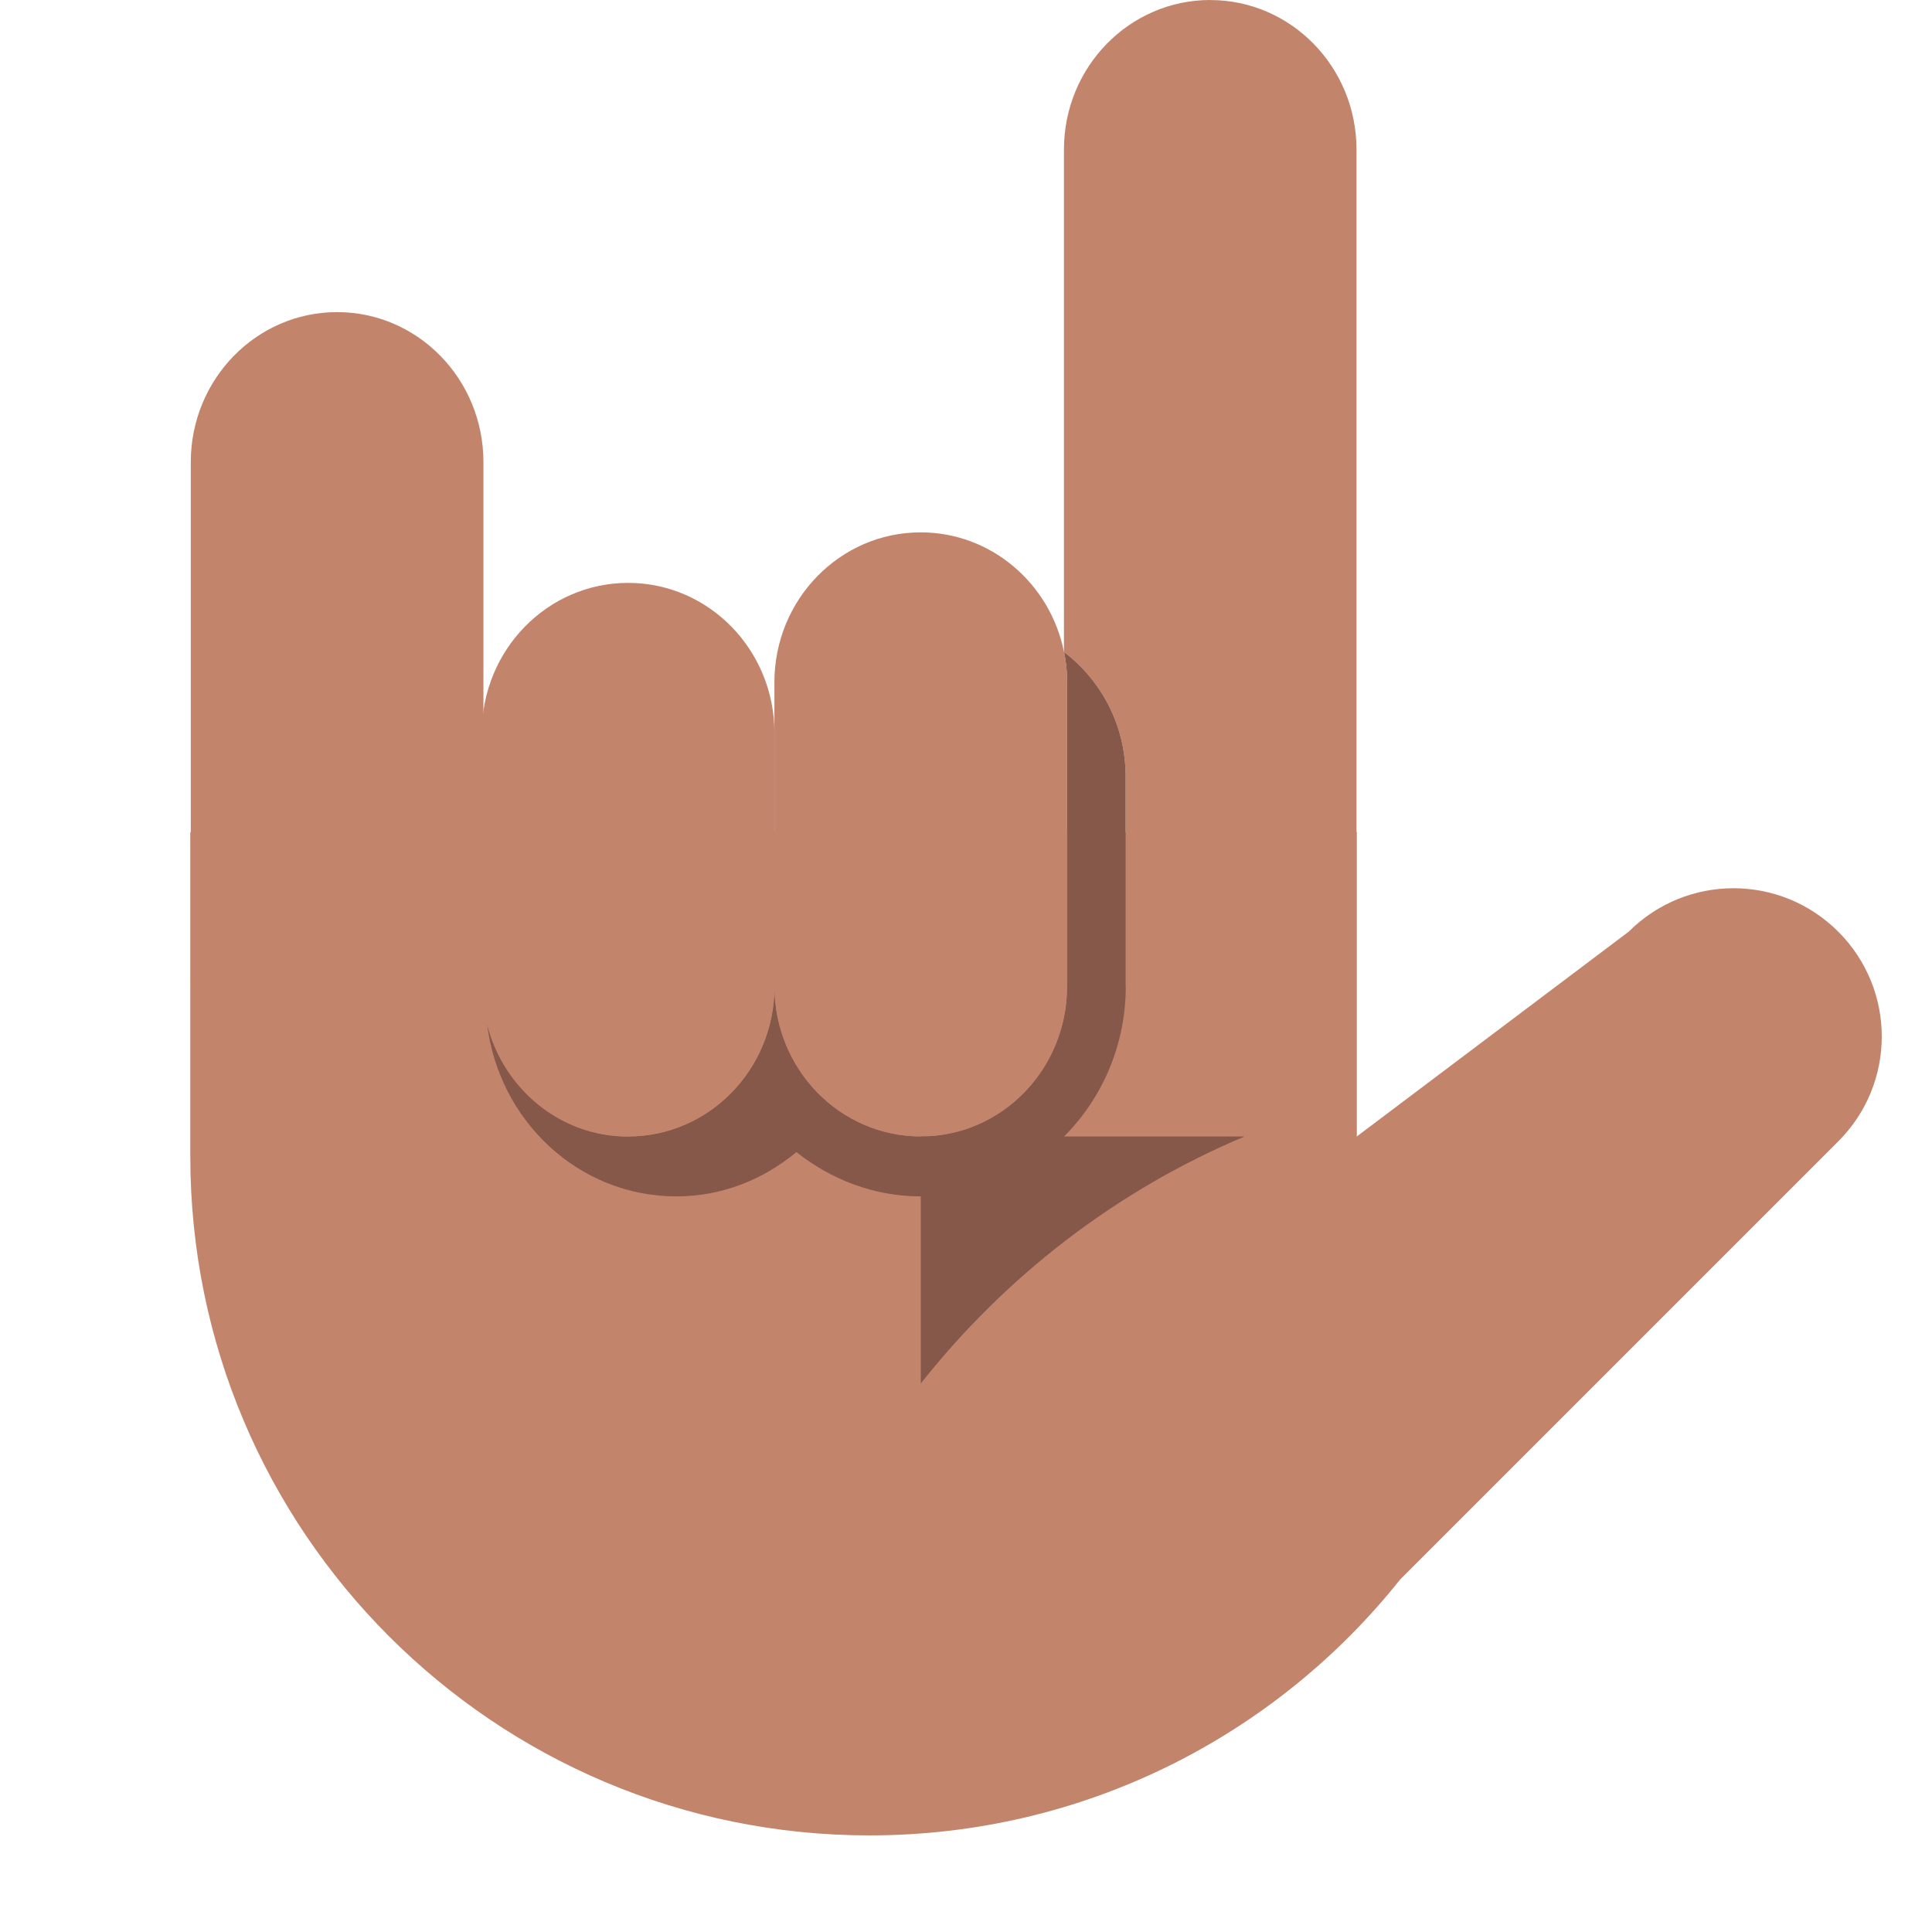 <?xml version="1.0" encoding="UTF-8"?><svg id="Layer_1" xmlns="http://www.w3.org/2000/svg" viewBox="0 0 40 40"><path d="m38.06,23.63l-9.07,9.07c-2.57,3.23-6.54,5.3-10.99,5.3-7.76,0-14.06-6.29-14.06-14.06v-6.71h24.15v6.3l5.63-4.24c1.2-1.2,3.14-1.2,4.34,0s1.2,3.14,0,4.34Z" fill="#c3846c"/><rect x="0" width="40" height="40" transform="translate(40 40) rotate(-180)" fill="none"/><path d="m25.057,0c-1.673,0-3.029,1.386-3.029,3.096h0s0,0,0,0v17.966c.042-.206.065-.42.065-.639,0,0,0,0,0,0v-6.295s0,0,0,0c0-.214-.021-.424-.062-.626.769.586,1.273,1.516,1.273,2.574,0,0,0,0,0,0v4.348s0,0,0,0c0,1.207-.48,2.298-1.255,3.086h6.036V3.1s0-.002,0-.003c0-1.71-1.356-3.096-3.029-3.096Z" fill="#c3846c"/><path d="m6.979,6.462c-1.673,0-3.029,1.391-3.029,3.106v10.855s6.059,0,6.059,0v-10.855c0-1.716-1.356-3.106-3.029-3.106Z" fill="#c3846c"/><g><path d="m23.305,20.423s0,0,0,0v-4.348s0,0,0,0c0-1.058-.505-1.988-1.273-2.574.04.202.062.412.062.626,0,0,0,0,0,0v6.295s0,0,0,0c0,.219-.023.433-.065.639-.287,1.409-1.505,2.467-2.964,2.467-1.673,0-3.029-1.391-3.029-3.106h0c0,1.716-1.356,3.106-3.029,3.106-1.411,0-2.586-.994-2.923-2.333.242,2.012,1.896,3.575,3.923,3.575.944,0,1.8-.352,2.482-.917.716.566,1.602.917,2.577.917,1.165,0,2.22-.483,2.987-1.263.774-.788,1.255-1.879,1.255-3.086Z" fill="#86584a"/><path d="m13.005,23.53c1.673,0,3.029-1.391,3.029-3.106,0,0,0,0,0,0v-5.25s0,0,0,0c0-1.716-1.356-3.106-3.029-3.106s-3.029,1.391-3.029,3.106h0v5.252h0c0,.269.044.525.106.774.337,1.339,1.512,2.333,2.923,2.333Z" fill="#c3846c"/><path d="m16.034,20.423h0c0,1.716,1.356,3.106,3.029,3.106s3.029-1.391,3.029-3.106c0,0,0,0,0,0v-6.295s0,0,0,0c0-.214-.021-.424-.062-.626-.283-1.415-1.504-2.48-2.968-2.48-1.673,0-3.029,1.391-3.029,3.106h0v6.296Z" fill="#c3846c"/></g><path d="m25.766,23.53h-6.702v5.114c1.757-2.223,4.053-4,6.702-5.114Z" fill="#86584a"/></svg>